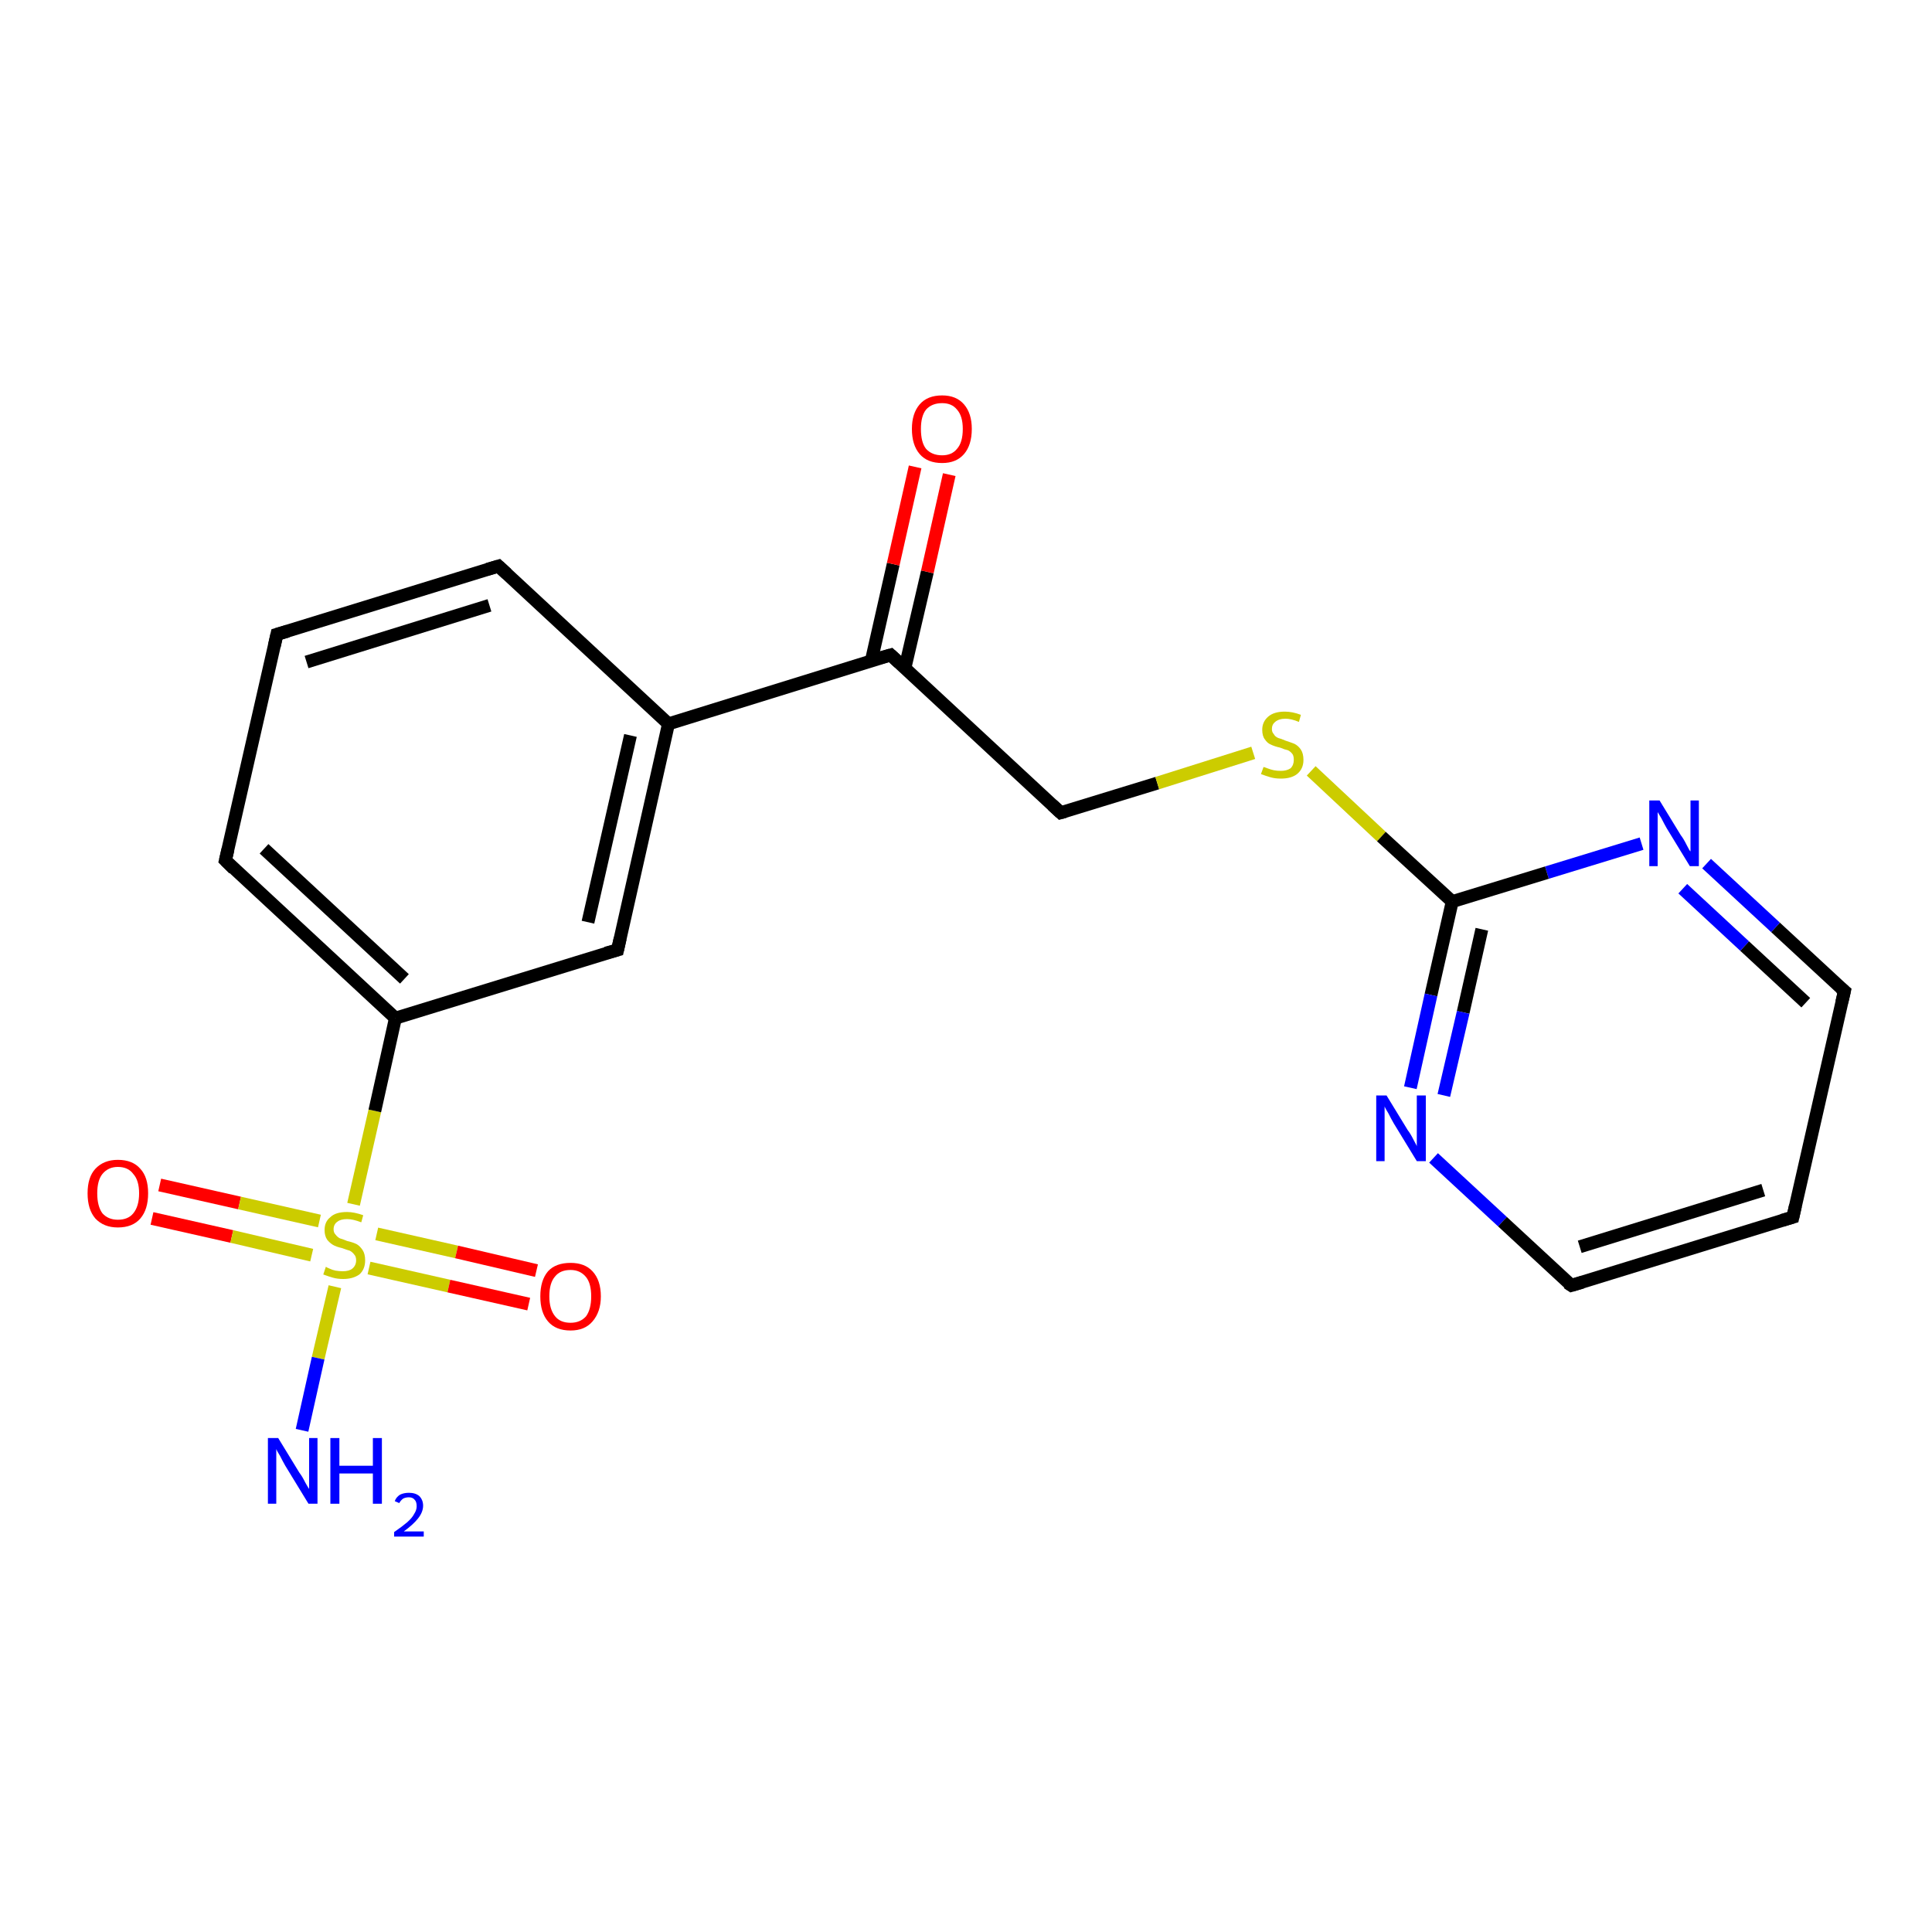 <?xml version='1.0' encoding='iso-8859-1'?>
<svg version='1.1' baseProfile='full'
              xmlns='http://www.w3.org/2000/svg'
                      xmlns:rdkit='http://www.rdkit.org/xml'
                      xmlns:xlink='http://www.w3.org/1999/xlink'
                  xml:space='preserve'
width='300px' height='300px' viewBox='0 0 300 300'>
<!-- END OF HEADER -->
<rect style='opacity:1.0;fill:#FFFFFF;stroke:none' width='300.0' height='300.0' x='0.0' y='0.0'> </rect>
<path class='bond-0 atom-0 atom-1' d='M 24.8,184.0 L 37.2,186.8' style='fill:none;fill-rule:evenodd;stroke:#FF0000;stroke-width:2.0px;stroke-linecap:butt;stroke-linejoin:miter;stroke-opacity:1' />
<path class='bond-0 atom-0 atom-1' d='M 37.2,186.8 L 49.6,189.6' style='fill:none;fill-rule:evenodd;stroke:#CCCC00;stroke-width:2.0px;stroke-linecap:butt;stroke-linejoin:miter;stroke-opacity:1' />
<path class='bond-0 atom-0 atom-1' d='M 23.6,189.2 L 36.0,192.0' style='fill:none;fill-rule:evenodd;stroke:#FF0000;stroke-width:2.0px;stroke-linecap:butt;stroke-linejoin:miter;stroke-opacity:1' />
<path class='bond-0 atom-0 atom-1' d='M 36.0,192.0 L 48.4,194.9' style='fill:none;fill-rule:evenodd;stroke:#CCCC00;stroke-width:2.0px;stroke-linecap:butt;stroke-linejoin:miter;stroke-opacity:1' />
<path class='bond-1 atom-1 atom-2' d='M 57.3,196.9 L 69.7,199.7' style='fill:none;fill-rule:evenodd;stroke:#CCCC00;stroke-width:2.0px;stroke-linecap:butt;stroke-linejoin:miter;stroke-opacity:1' />
<path class='bond-1 atom-1 atom-2' d='M 69.7,199.7 L 82.1,202.5' style='fill:none;fill-rule:evenodd;stroke:#FF0000;stroke-width:2.0px;stroke-linecap:butt;stroke-linejoin:miter;stroke-opacity:1' />
<path class='bond-1 atom-1 atom-2' d='M 58.5,191.6 L 70.9,194.4' style='fill:none;fill-rule:evenodd;stroke:#CCCC00;stroke-width:2.0px;stroke-linecap:butt;stroke-linejoin:miter;stroke-opacity:1' />
<path class='bond-1 atom-1 atom-2' d='M 70.9,194.4 L 83.3,197.3' style='fill:none;fill-rule:evenodd;stroke:#FF0000;stroke-width:2.0px;stroke-linecap:butt;stroke-linejoin:miter;stroke-opacity:1' />
<path class='bond-2 atom-1 atom-3' d='M 52.0,199.8 L 49.4,210.9' style='fill:none;fill-rule:evenodd;stroke:#CCCC00;stroke-width:2.0px;stroke-linecap:butt;stroke-linejoin:miter;stroke-opacity:1' />
<path class='bond-2 atom-1 atom-3' d='M 49.4,210.9 L 46.9,222.1' style='fill:none;fill-rule:evenodd;stroke:#0000FF;stroke-width:2.0px;stroke-linecap:butt;stroke-linejoin:miter;stroke-opacity:1' />
<path class='bond-3 atom-1 atom-4' d='M 54.9,187.0 L 58.2,172.5' style='fill:none;fill-rule:evenodd;stroke:#CCCC00;stroke-width:2.0px;stroke-linecap:butt;stroke-linejoin:miter;stroke-opacity:1' />
<path class='bond-3 atom-1 atom-4' d='M 58.2,172.5 L 61.4,158.1' style='fill:none;fill-rule:evenodd;stroke:#000000;stroke-width:2.0px;stroke-linecap:butt;stroke-linejoin:miter;stroke-opacity:1' />
<path class='bond-4 atom-4 atom-5' d='M 61.4,158.1 L 35.0,133.6' style='fill:none;fill-rule:evenodd;stroke:#000000;stroke-width:2.0px;stroke-linecap:butt;stroke-linejoin:miter;stroke-opacity:1' />
<path class='bond-4 atom-4 atom-5' d='M 62.8,152.0 L 41.0,131.8' style='fill:none;fill-rule:evenodd;stroke:#000000;stroke-width:2.0px;stroke-linecap:butt;stroke-linejoin:miter;stroke-opacity:1' />
<path class='bond-5 atom-5 atom-6' d='M 35.0,133.6 L 43.0,98.5' style='fill:none;fill-rule:evenodd;stroke:#000000;stroke-width:2.0px;stroke-linecap:butt;stroke-linejoin:miter;stroke-opacity:1' />
<path class='bond-6 atom-6 atom-7' d='M 43.0,98.5 L 77.4,87.9' style='fill:none;fill-rule:evenodd;stroke:#000000;stroke-width:2.0px;stroke-linecap:butt;stroke-linejoin:miter;stroke-opacity:1' />
<path class='bond-6 atom-6 atom-7' d='M 47.6,102.8 L 76.0,94.0' style='fill:none;fill-rule:evenodd;stroke:#000000;stroke-width:2.0px;stroke-linecap:butt;stroke-linejoin:miter;stroke-opacity:1' />
<path class='bond-7 atom-7 atom-8' d='M 77.4,87.9 L 103.8,112.4' style='fill:none;fill-rule:evenodd;stroke:#000000;stroke-width:2.0px;stroke-linecap:butt;stroke-linejoin:miter;stroke-opacity:1' />
<path class='bond-8 atom-8 atom-9' d='M 103.8,112.4 L 138.3,101.7' style='fill:none;fill-rule:evenodd;stroke:#000000;stroke-width:2.0px;stroke-linecap:butt;stroke-linejoin:miter;stroke-opacity:1' />
<path class='bond-9 atom-9 atom-10' d='M 140.5,103.8 L 144.0,88.8' style='fill:none;fill-rule:evenodd;stroke:#000000;stroke-width:2.0px;stroke-linecap:butt;stroke-linejoin:miter;stroke-opacity:1' />
<path class='bond-9 atom-9 atom-10' d='M 144.0,88.8 L 147.4,73.7' style='fill:none;fill-rule:evenodd;stroke:#FF0000;stroke-width:2.0px;stroke-linecap:butt;stroke-linejoin:miter;stroke-opacity:1' />
<path class='bond-9 atom-9 atom-10' d='M 135.3,102.6 L 138.7,87.6' style='fill:none;fill-rule:evenodd;stroke:#000000;stroke-width:2.0px;stroke-linecap:butt;stroke-linejoin:miter;stroke-opacity:1' />
<path class='bond-9 atom-9 atom-10' d='M 138.7,87.6 L 142.1,72.5' style='fill:none;fill-rule:evenodd;stroke:#FF0000;stroke-width:2.0px;stroke-linecap:butt;stroke-linejoin:miter;stroke-opacity:1' />
<path class='bond-10 atom-9 atom-11' d='M 138.3,101.7 L 164.7,126.2' style='fill:none;fill-rule:evenodd;stroke:#000000;stroke-width:2.0px;stroke-linecap:butt;stroke-linejoin:miter;stroke-opacity:1' />
<path class='bond-11 atom-11 atom-12' d='M 164.7,126.2 L 179.7,121.6' style='fill:none;fill-rule:evenodd;stroke:#000000;stroke-width:2.0px;stroke-linecap:butt;stroke-linejoin:miter;stroke-opacity:1' />
<path class='bond-11 atom-11 atom-12' d='M 179.7,121.6 L 194.6,116.9' style='fill:none;fill-rule:evenodd;stroke:#CCCC00;stroke-width:2.0px;stroke-linecap:butt;stroke-linejoin:miter;stroke-opacity:1' />
<path class='bond-12 atom-12 atom-13' d='M 203.6,119.7 L 214.5,129.9' style='fill:none;fill-rule:evenodd;stroke:#CCCC00;stroke-width:2.0px;stroke-linecap:butt;stroke-linejoin:miter;stroke-opacity:1' />
<path class='bond-12 atom-12 atom-13' d='M 214.5,129.9 L 225.5,140.0' style='fill:none;fill-rule:evenodd;stroke:#000000;stroke-width:2.0px;stroke-linecap:butt;stroke-linejoin:miter;stroke-opacity:1' />
<path class='bond-13 atom-13 atom-14' d='M 225.5,140.0 L 222.2,154.5' style='fill:none;fill-rule:evenodd;stroke:#000000;stroke-width:2.0px;stroke-linecap:butt;stroke-linejoin:miter;stroke-opacity:1' />
<path class='bond-13 atom-13 atom-14' d='M 222.2,154.5 L 219.0,168.9' style='fill:none;fill-rule:evenodd;stroke:#0000FF;stroke-width:2.0px;stroke-linecap:butt;stroke-linejoin:miter;stroke-opacity:1' />
<path class='bond-13 atom-13 atom-14' d='M 230.1,144.3 L 227.2,157.2' style='fill:none;fill-rule:evenodd;stroke:#000000;stroke-width:2.0px;stroke-linecap:butt;stroke-linejoin:miter;stroke-opacity:1' />
<path class='bond-13 atom-13 atom-14' d='M 227.2,157.2 L 224.2,170.1' style='fill:none;fill-rule:evenodd;stroke:#0000FF;stroke-width:2.0px;stroke-linecap:butt;stroke-linejoin:miter;stroke-opacity:1' />
<path class='bond-14 atom-14 atom-15' d='M 222.6,179.8 L 233.3,189.7' style='fill:none;fill-rule:evenodd;stroke:#0000FF;stroke-width:2.0px;stroke-linecap:butt;stroke-linejoin:miter;stroke-opacity:1' />
<path class='bond-14 atom-14 atom-15' d='M 233.3,189.7 L 244.0,199.6' style='fill:none;fill-rule:evenodd;stroke:#000000;stroke-width:2.0px;stroke-linecap:butt;stroke-linejoin:miter;stroke-opacity:1' />
<path class='bond-15 atom-15 atom-16' d='M 244.0,199.6 L 278.4,189.0' style='fill:none;fill-rule:evenodd;stroke:#000000;stroke-width:2.0px;stroke-linecap:butt;stroke-linejoin:miter;stroke-opacity:1' />
<path class='bond-15 atom-15 atom-16' d='M 245.3,193.6 L 273.8,184.8' style='fill:none;fill-rule:evenodd;stroke:#000000;stroke-width:2.0px;stroke-linecap:butt;stroke-linejoin:miter;stroke-opacity:1' />
<path class='bond-16 atom-16 atom-17' d='M 278.4,189.0 L 286.4,153.9' style='fill:none;fill-rule:evenodd;stroke:#000000;stroke-width:2.0px;stroke-linecap:butt;stroke-linejoin:miter;stroke-opacity:1' />
<path class='bond-17 atom-17 atom-18' d='M 286.4,153.9 L 275.7,144.0' style='fill:none;fill-rule:evenodd;stroke:#000000;stroke-width:2.0px;stroke-linecap:butt;stroke-linejoin:miter;stroke-opacity:1' />
<path class='bond-17 atom-17 atom-18' d='M 275.7,144.0 L 265.0,134.1' style='fill:none;fill-rule:evenodd;stroke:#0000FF;stroke-width:2.0px;stroke-linecap:butt;stroke-linejoin:miter;stroke-opacity:1' />
<path class='bond-17 atom-17 atom-18' d='M 280.4,155.7 L 270.9,146.9' style='fill:none;fill-rule:evenodd;stroke:#000000;stroke-width:2.0px;stroke-linecap:butt;stroke-linejoin:miter;stroke-opacity:1' />
<path class='bond-17 atom-17 atom-18' d='M 270.9,146.9 L 261.3,138.0' style='fill:none;fill-rule:evenodd;stroke:#0000FF;stroke-width:2.0px;stroke-linecap:butt;stroke-linejoin:miter;stroke-opacity:1' />
<path class='bond-18 atom-8 atom-19' d='M 103.8,112.4 L 95.9,147.5' style='fill:none;fill-rule:evenodd;stroke:#000000;stroke-width:2.0px;stroke-linecap:butt;stroke-linejoin:miter;stroke-opacity:1' />
<path class='bond-18 atom-8 atom-19' d='M 97.9,114.2 L 91.3,143.2' style='fill:none;fill-rule:evenodd;stroke:#000000;stroke-width:2.0px;stroke-linecap:butt;stroke-linejoin:miter;stroke-opacity:1' />
<path class='bond-19 atom-18 atom-13' d='M 254.9,131.0 L 240.2,135.5' style='fill:none;fill-rule:evenodd;stroke:#0000FF;stroke-width:2.0px;stroke-linecap:butt;stroke-linejoin:miter;stroke-opacity:1' />
<path class='bond-19 atom-18 atom-13' d='M 240.2,135.5 L 225.5,140.0' style='fill:none;fill-rule:evenodd;stroke:#000000;stroke-width:2.0px;stroke-linecap:butt;stroke-linejoin:miter;stroke-opacity:1' />
<path class='bond-20 atom-19 atom-4' d='M 95.9,147.5 L 61.4,158.1' style='fill:none;fill-rule:evenodd;stroke:#000000;stroke-width:2.0px;stroke-linecap:butt;stroke-linejoin:miter;stroke-opacity:1' />
<path d='M 36.3,134.9 L 35.0,133.6 L 35.4,131.9' style='fill:none;stroke:#000000;stroke-width:2.0px;stroke-linecap:butt;stroke-linejoin:miter;stroke-opacity:1;' />
<path d='M 42.6,100.3 L 43.0,98.5 L 44.7,98.0' style='fill:none;stroke:#000000;stroke-width:2.0px;stroke-linecap:butt;stroke-linejoin:miter;stroke-opacity:1;' />
<path d='M 75.7,88.4 L 77.4,87.9 L 78.7,89.1' style='fill:none;stroke:#000000;stroke-width:2.0px;stroke-linecap:butt;stroke-linejoin:miter;stroke-opacity:1;' />
<path d='M 136.5,102.2 L 138.3,101.7 L 139.6,102.9' style='fill:none;stroke:#000000;stroke-width:2.0px;stroke-linecap:butt;stroke-linejoin:miter;stroke-opacity:1;' />
<path d='M 163.4,125.0 L 164.7,126.2 L 165.4,126.0' style='fill:none;stroke:#000000;stroke-width:2.0px;stroke-linecap:butt;stroke-linejoin:miter;stroke-opacity:1;' />
<path d='M 243.4,199.2 L 244.0,199.6 L 245.7,199.1' style='fill:none;stroke:#000000;stroke-width:2.0px;stroke-linecap:butt;stroke-linejoin:miter;stroke-opacity:1;' />
<path d='M 276.7,189.5 L 278.4,189.0 L 278.8,187.2' style='fill:none;stroke:#000000;stroke-width:2.0px;stroke-linecap:butt;stroke-linejoin:miter;stroke-opacity:1;' />
<path d='M 286.0,155.6 L 286.4,153.9 L 285.8,153.4' style='fill:none;stroke:#000000;stroke-width:2.0px;stroke-linecap:butt;stroke-linejoin:miter;stroke-opacity:1;' />
<path d='M 96.3,145.7 L 95.9,147.5 L 94.1,148.0' style='fill:none;stroke:#000000;stroke-width:2.0px;stroke-linecap:butt;stroke-linejoin:miter;stroke-opacity:1;' />
<path class='atom-0' d='M 13.6 185.3
Q 13.6 182.8, 14.8 181.5
Q 16.1 180.1, 18.3 180.1
Q 20.6 180.1, 21.8 181.5
Q 23.0 182.8, 23.0 185.3
Q 23.0 187.8, 21.8 189.2
Q 20.6 190.6, 18.3 190.6
Q 16.1 190.6, 14.8 189.2
Q 13.6 187.8, 13.6 185.3
M 18.3 189.4
Q 19.9 189.4, 20.7 188.4
Q 21.6 187.3, 21.6 185.3
Q 21.6 183.3, 20.7 182.3
Q 19.9 181.2, 18.3 181.2
Q 16.8 181.2, 15.9 182.3
Q 15.1 183.3, 15.1 185.3
Q 15.1 187.3, 15.9 188.4
Q 16.8 189.4, 18.3 189.4
' fill='#FF0000'/>
<path class='atom-1' d='M 50.6 196.7
Q 50.7 196.8, 51.2 197.0
Q 51.6 197.2, 52.1 197.3
Q 52.7 197.4, 53.2 197.4
Q 54.2 197.4, 54.7 197.0
Q 55.3 196.5, 55.3 195.7
Q 55.3 195.1, 55.0 194.8
Q 54.7 194.4, 54.3 194.2
Q 53.9 194.1, 53.1 193.8
Q 52.2 193.6, 51.7 193.3
Q 51.2 193.0, 50.8 192.5
Q 50.4 191.9, 50.4 191.0
Q 50.4 189.7, 51.3 189.0
Q 52.1 188.2, 53.9 188.2
Q 55.0 188.2, 56.4 188.7
L 56.1 189.8
Q 54.8 189.3, 53.9 189.3
Q 52.9 189.3, 52.4 189.7
Q 51.8 190.1, 51.8 190.9
Q 51.8 191.4, 52.1 191.7
Q 52.4 192.1, 52.8 192.3
Q 53.2 192.4, 53.9 192.7
Q 54.8 192.9, 55.4 193.2
Q 55.9 193.5, 56.3 194.1
Q 56.7 194.7, 56.7 195.7
Q 56.7 197.1, 55.8 197.9
Q 54.8 198.6, 53.3 198.6
Q 52.4 198.6, 51.7 198.4
Q 51.0 198.2, 50.2 197.9
L 50.6 196.7
' fill='#CCCC00'/>
<path class='atom-2' d='M 83.9 201.3
Q 83.9 198.8, 85.1 197.4
Q 86.3 196.1, 88.6 196.1
Q 90.8 196.1, 92.0 197.4
Q 93.3 198.8, 93.3 201.3
Q 93.3 203.7, 92.0 205.2
Q 90.8 206.6, 88.6 206.6
Q 86.3 206.6, 85.1 205.2
Q 83.9 203.8, 83.9 201.3
M 88.6 205.4
Q 90.1 205.4, 91.0 204.4
Q 91.8 203.3, 91.8 201.3
Q 91.8 199.3, 91.0 198.3
Q 90.1 197.2, 88.6 197.2
Q 87.0 197.2, 86.2 198.2
Q 85.3 199.2, 85.3 201.3
Q 85.3 203.3, 86.2 204.4
Q 87.0 205.4, 88.6 205.4
' fill='#FF0000'/>
<path class='atom-3' d='M 43.2 223.3
L 46.5 228.7
Q 46.9 229.2, 47.4 230.2
Q 47.9 231.1, 48.0 231.2
L 48.0 223.3
L 49.3 223.3
L 49.3 233.5
L 47.9 233.5
L 44.3 227.6
Q 43.9 226.9, 43.5 226.1
Q 43.0 225.3, 42.9 225.0
L 42.9 233.5
L 41.6 233.5
L 41.6 223.3
L 43.2 223.3
' fill='#0000FF'/>
<path class='atom-3' d='M 51.3 223.3
L 52.7 223.3
L 52.7 227.6
L 57.9 227.6
L 57.9 223.3
L 59.3 223.3
L 59.3 233.5
L 57.9 233.5
L 57.9 228.8
L 52.7 228.8
L 52.7 233.5
L 51.3 233.5
L 51.3 223.3
' fill='#0000FF'/>
<path class='atom-3' d='M 61.3 233.1
Q 61.5 232.5, 62.1 232.1
Q 62.7 231.8, 63.5 231.8
Q 64.5 231.8, 65.1 232.3
Q 65.7 232.9, 65.7 233.8
Q 65.7 234.8, 64.9 235.8
Q 64.2 236.7, 62.7 237.8
L 65.8 237.8
L 65.8 238.6
L 61.2 238.6
L 61.2 237.9
Q 62.5 237.0, 63.2 236.4
Q 64.0 235.7, 64.3 235.1
Q 64.7 234.5, 64.7 233.9
Q 64.7 233.2, 64.4 232.9
Q 64.1 232.5, 63.5 232.5
Q 63.0 232.5, 62.6 232.7
Q 62.2 233.0, 62.0 233.4
L 61.3 233.1
' fill='#0000FF'/>
<path class='atom-10' d='M 141.6 66.6
Q 141.6 64.2, 142.8 62.8
Q 144.0 61.4, 146.3 61.4
Q 148.5 61.4, 149.7 62.8
Q 150.9 64.2, 150.9 66.6
Q 150.9 69.1, 149.7 70.5
Q 148.5 71.9, 146.3 71.9
Q 144.0 71.9, 142.8 70.5
Q 141.6 69.1, 141.6 66.6
M 146.3 70.7
Q 147.8 70.7, 148.6 69.7
Q 149.5 68.7, 149.5 66.6
Q 149.5 64.6, 148.6 63.6
Q 147.8 62.6, 146.3 62.6
Q 144.7 62.6, 143.8 63.6
Q 143.0 64.6, 143.0 66.6
Q 143.0 68.7, 143.8 69.7
Q 144.7 70.7, 146.3 70.7
' fill='#FF0000'/>
<path class='atom-12' d='M 196.2 119.1
Q 196.3 119.1, 196.8 119.3
Q 197.3 119.5, 197.8 119.6
Q 198.3 119.7, 198.9 119.7
Q 199.8 119.7, 200.4 119.3
Q 200.9 118.8, 200.9 118.0
Q 200.9 117.4, 200.7 117.1
Q 200.4 116.7, 200.0 116.5
Q 199.5 116.4, 198.8 116.1
Q 197.9 115.9, 197.3 115.6
Q 196.8 115.4, 196.4 114.8
Q 196.0 114.3, 196.0 113.3
Q 196.0 112.1, 196.9 111.3
Q 197.8 110.5, 199.5 110.5
Q 200.7 110.5, 202.0 111.0
L 201.7 112.1
Q 200.5 111.6, 199.6 111.6
Q 198.6 111.6, 198.0 112.1
Q 197.5 112.5, 197.5 113.2
Q 197.5 113.7, 197.8 114.0
Q 198.0 114.4, 198.5 114.6
Q 198.9 114.7, 199.6 115.0
Q 200.5 115.3, 201.0 115.5
Q 201.6 115.8, 202.0 116.4
Q 202.4 117.0, 202.4 118.0
Q 202.4 119.4, 201.4 120.2
Q 200.5 120.9, 198.9 120.9
Q 198.0 120.9, 197.3 120.7
Q 196.6 120.5, 195.8 120.2
L 196.2 119.1
' fill='#CCCC00'/>
<path class='atom-14' d='M 215.3 170.1
L 218.6 175.5
Q 219.0 176.0, 219.5 177.0
Q 220.0 177.9, 220.0 178.0
L 220.0 170.1
L 221.4 170.1
L 221.4 180.3
L 220.0 180.3
L 216.4 174.4
Q 216.0 173.7, 215.6 172.9
Q 215.1 172.1, 215.0 171.8
L 215.0 180.3
L 213.7 180.3
L 213.7 170.1
L 215.3 170.1
' fill='#0000FF'/>
<path class='atom-18' d='M 257.7 124.3
L 261.0 129.7
Q 261.4 130.2, 261.9 131.2
Q 262.4 132.2, 262.5 132.2
L 262.5 124.3
L 263.8 124.3
L 263.8 134.5
L 262.4 134.5
L 258.8 128.6
Q 258.4 127.9, 258.0 127.1
Q 257.5 126.3, 257.4 126.1
L 257.4 134.5
L 256.1 134.5
L 256.1 124.3
L 257.7 124.3
' fill='#0000FF'/>
</svg>
